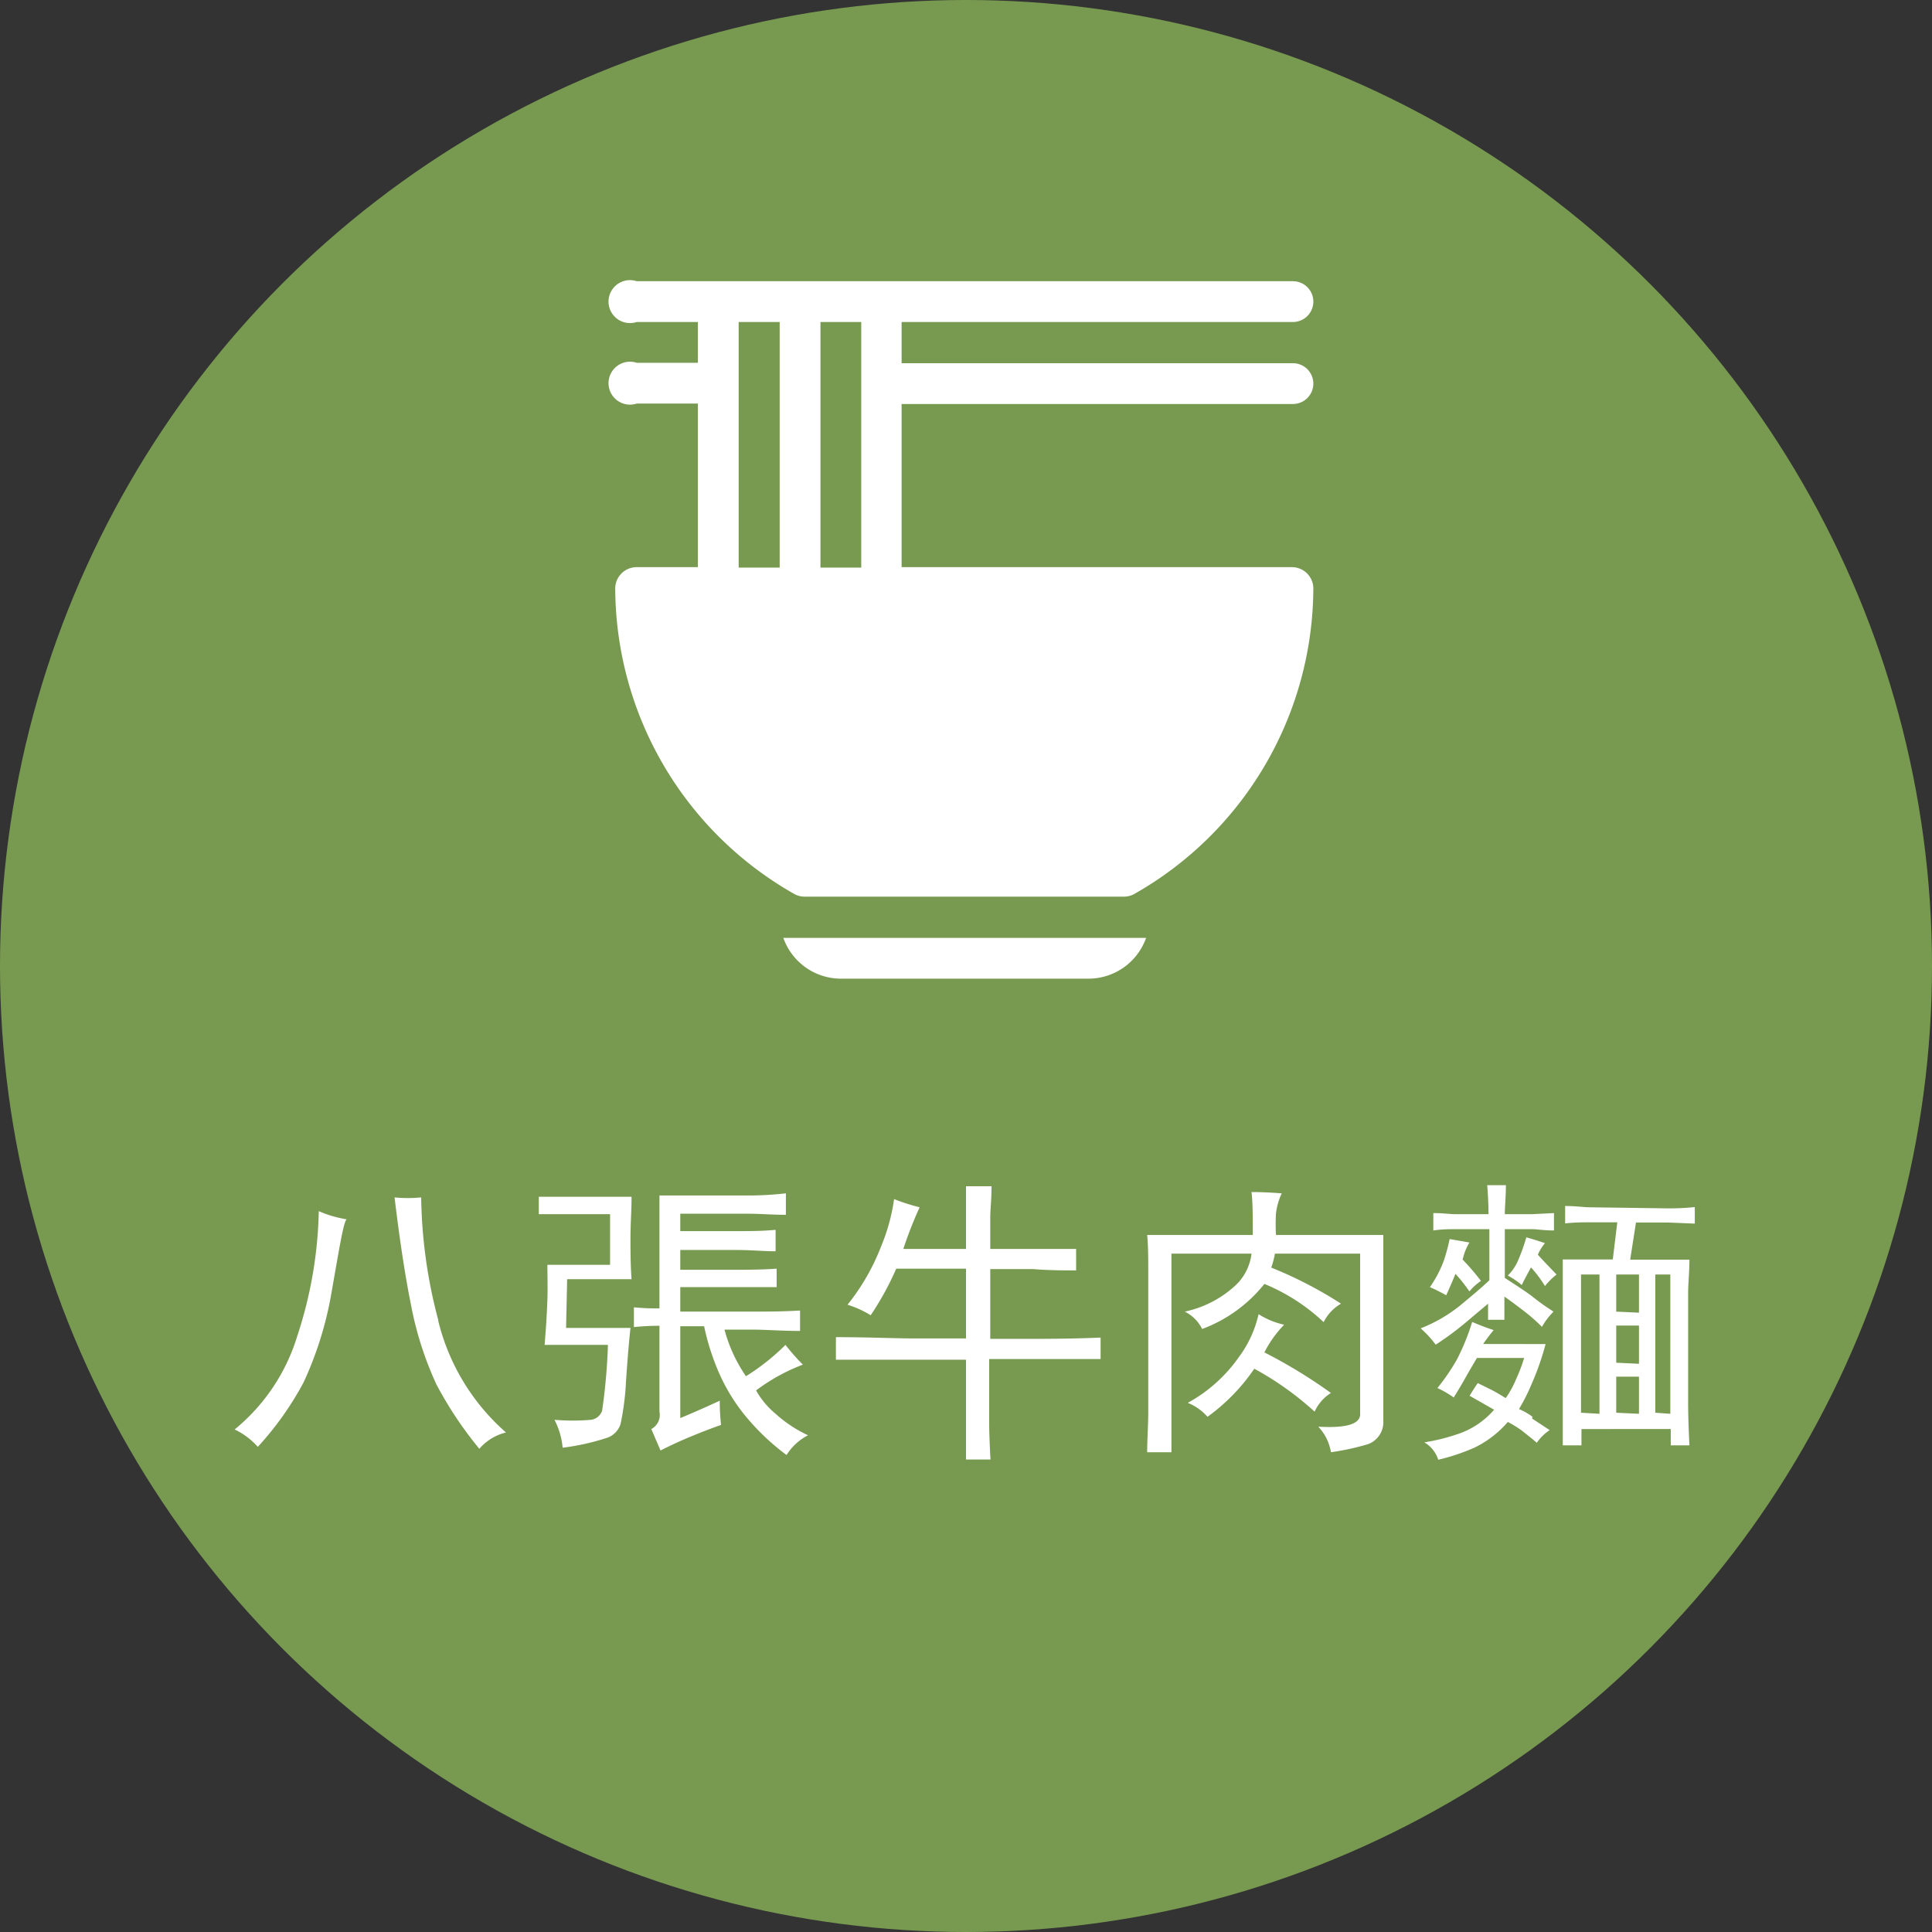 <svg id="圖層_1" data-name="圖層 1" xmlns="http://www.w3.org/2000/svg" viewBox="0 0 90 90"><rect x="0" y="0" width="90" height="90" fill="#333333" stroke="none"/><defs><style>.cls-1{fill:#789a50;}.cls-2{fill:#fff;}</style></defs><circle class="cls-1" cx="45" cy="45" r="45"/><path class="cls-2" d="M15.41,60.4a16.51,16.51,0,0,1-1.27,4,14.59,14.59,0,0,1-2.13,3,3.4,3.4,0,0,0-1.08-.81,9,9,0,0,0,2.92-4.36,19.7,19.7,0,0,0,1-5.81,5.31,5.31,0,0,0,1.3.38C16,56.92,15.81,58.13,15.41,60.4Zm5,1.11a10.11,10.11,0,0,0,3.16,5.22,2.38,2.38,0,0,0-1.24.76,17.61,17.61,0,0,1-2-3,15.77,15.77,0,0,1-1.17-3.63c-.27-1.33-.53-3-.78-5.08a6.42,6.42,0,0,0,1.24,0A23.3,23.3,0,0,0,20.42,61.51Z"/><path class="cls-2" d="M25.1,55.75c.61,0,1.17,0,1.67,0h2.65c0,.65-.05,1.28-.05,1.9s0,1.22.05,1.94h-3l-.05,2.27h3q-.11,1-.21,2.52a12.5,12.5,0,0,1-.25,1.95,1,1,0,0,1-.7.67,10.9,10.9,0,0,1-2,.44,3.51,3.51,0,0,0-.38-1.3,10,10,0,0,0,1.7,0,.63.63,0,0,0,.52-.43,27.38,27.38,0,0,0,.27-3.06H25.37c.07-.83.11-1.53.13-2.11s0-1.11,0-1.62h2.92V56.56H26.77c-.54,0-1.1,0-1.67,0Zm10.11,9a3.86,3.86,0,0,0,.92,1.11,6.05,6.05,0,0,0,1.51,1,2.59,2.59,0,0,0-1,.92,10.83,10.83,0,0,1-2.06-2,8.71,8.71,0,0,1-1.16-2,11.29,11.29,0,0,1-.62-2H31.69v4.28c.36-.15,1-.42,1.84-.81a9.29,9.29,0,0,0,.06,1.13c-.44.15-.9.33-1.41.54s-1,.44-1.41.65l-.43-1a.74.74,0,0,0,.38-.81v-4a11.85,11.85,0,0,0-1.19.06v-.92a11,11,0,0,0,1.19.05V57.43c0-.58,0-1.16,0-1.74h4.16a15.2,15.2,0,0,0,1.73-.1v1c-.65,0-1.22-.05-1.73-.05H31.69v.81h2.65c.58,0,1.18,0,1.79-.06v1c-.54,0-1.14-.06-1.79-.06H31.69v.92h2.49c.61,0,1.28,0,2-.05v.86c-.72,0-1.39,0-2,0H31.69V61.1h3.36c.61,0,1.35,0,2.22-.05V62c-.87,0-1.59-.06-2.17-.06H33.75a7,7,0,0,0,1,2.17,10.28,10.28,0,0,0,1.84-1.46,10.27,10.27,0,0,0,.81.92A8.85,8.85,0,0,0,35.21,64.78Z"/><path class="cls-2" d="M38.94,62.29c1.55,0,2.78.06,3.68.06H45V59.1H41.75a13.72,13.72,0,0,1-1.19,2.17,4.56,4.56,0,0,0-1.08-.49,10.2,10.2,0,0,0,1.57-2.73,8.94,8.94,0,0,0,.6-2.19,9.82,9.82,0,0,0,1.19.38,19,19,0,0,0-.76,1.94H45V56.72c0-.18,0-.66,0-1.46h1.19c0,.62-.06,1.1-.06,1.46v1.46h2c.69,0,1.36,0,2,0v1c-.57,0-1.24,0-2-.06h-2v3.25h1.41c1.08,0,2.32,0,3.73-.06v1c-1.37,0-2.61,0-3.73,0H46.08v3q0,.54.06,1.68H45c0-1.34,0-2.76,0-4.27v-.38H42.51c-1,0-2.23,0-3.57,0Z"/><path class="cls-2" d="M57.52,59.91a2.41,2.41,0,0,0,.78-1.51H54.57v9.25H53.44c0-.62.05-1.25.05-1.89V59.21c0-.58,0-1.14-.05-1.68h4.92c0-.83,0-1.49-.06-2q.6,0,1.41.06a2.92,2.92,0,0,0-.27.94,8.69,8.69,0,0,0,0,1h5c0,.54,0,1,0,1.3v7.36a1.09,1.09,0,0,1-.7,1.08,11.46,11.46,0,0,1-1.74.38,2.24,2.24,0,0,0-.59-1.19q1.89.11,1.95-.54V58.4H59.39a3.89,3.89,0,0,1-.17.65,19.23,19.23,0,0,1,3.25,1.68,2.05,2.05,0,0,0-.81.86,9,9,0,0,0-2.76-1.78A6.7,6.7,0,0,1,56,61.91a1.76,1.76,0,0,0-.81-.81A5,5,0,0,0,57.52,59.91ZM58.9,63A23.77,23.77,0,0,1,62,64.89a2,2,0,0,0-.76.87,14.33,14.33,0,0,0-2.81-2A9,9,0,0,1,56.25,66a2.41,2.41,0,0,0-.92-.65,7,7,0,0,0,2.38-2.13,5.29,5.29,0,0,0,.92-2,3.69,3.69,0,0,0,1.19.49A5.29,5.29,0,0,0,58.9,63Z"/><path class="cls-2" d="M71,61.08c-.26-.2-.56-.43-.92-.68v1.08h-.76v-.75l-1.08.91a13.93,13.93,0,0,1-1.36,1,4.8,4.8,0,0,0-.7-.76A7,7,0,0,0,68,60.83c.52-.43,1-.83,1.38-1.19V57.26H67.77c-.25,0-.59,0-1,.06v-.81c.44,0,.78.05,1,.05h1.57q0-.6-.06-1.35h.87c0,.58-.05,1-.05,1.35h1.29l1-.05v.81c-.47,0-.8-.06-1-.06H70.1v2.27c.5.33,1,.64,1.35.92s.7.51.92.65a3.25,3.25,0,0,0-.54.71A8.32,8.32,0,0,0,71,61.08Zm.37,5,.82.54a2.23,2.23,0,0,0-.6.59c-.25-.22-.49-.4-.7-.57a5.2,5.2,0,0,0-.65-.4,4.83,4.83,0,0,1-1.54,1.19A9.45,9.45,0,0,1,67,68a1.46,1.46,0,0,0-.65-.81,9,9,0,0,0,1.54-.38,3.8,3.8,0,0,0,1.71-1.14l-1.14-.65c.11-.18.23-.38.38-.59l.65.32c.21.11.43.24.65.38a4.47,4.47,0,0,0,.48-.87,7.68,7.68,0,0,0,.38-1H68.8l-.44.75c-.18.33-.39.69-.64,1.09a4.63,4.63,0,0,0-.76-.44,9.57,9.57,0,0,0,.92-1.35,10.64,10.64,0,0,0,.7-1.73,10.43,10.43,0,0,0,1,.38c-.18.22-.34.43-.49.65H72a12.6,12.6,0,0,1-.65,1.86,9,9,0,0,1-.59,1.17A3,3,0,0,1,71.39,66Zm-3.24-7.41a11.79,11.79,0,0,1,.86,1,2.55,2.55,0,0,0-.54.49,7.09,7.09,0,0,0-.65-.82c-.1.26-.25.6-.43,1a7.69,7.69,0,0,0-.76-.38,5.35,5.35,0,0,0,.65-1.24,8.78,8.78,0,0,0,.27-1l.92.16A2.64,2.64,0,0,0,68.15,58.62Zm3.51-.22c.26.29.55.59.87.92a3.44,3.44,0,0,0-.54.54,5.54,5.54,0,0,0-.65-.87c-.14.26-.29.53-.43.82a3.92,3.92,0,0,0-.65-.44,2.25,2.25,0,0,0,.51-.78,8.35,8.35,0,0,0,.35-1c.26.07.54.16.87.27A2.24,2.24,0,0,0,71.66,58.4Zm6.06-2.16c.25,0,.67,0,1.25-.06V57l-1.25-.05H76.21l-.27,1.73H78.7c0,.58-.06,1.1-.06,1.57v5.08q0,.81.06,2h-.87v-.76H73.67v.76H72.8c0-.76,0-1.41,0-2V60.4c0-.5,0-1.08,0-1.73h2.33l.21-1.73H74.1c-.33,0-.72,0-1.19.05v-.81c.5,0,.88.06,1.13.06Zm-3.19,9.57V59.37h-.86v6.44Zm1.84-4.71V59.37H75.29V61.1Zm0,2.38V61.75H75.29v1.73Zm0,2.33V64.13H75.29v1.68Zm1.46,0V59.37h-.7v6.44Z"/><path class="cls-2" d="M60.23,18.82a.95.95,0,1,0,0-1.9H42V15H60.23a.95.95,0,0,0,0-1.9H29.66a1,1,0,1,0,0,1.9h2.85v1.9H29.66a1,1,0,1,0,0,1.9h2.85v7.62H29.66a1,1,0,0,0-1,.95,16.43,16.43,0,0,0,8.35,14.28,1,1,0,0,0,.46.12H52.37a1,1,0,0,0,.46-.12,16.43,16.43,0,0,0,8.35-14.28,1,1,0,0,0-1-.95H42V18.82ZM36.32,26.44H34.41V15h1.91Zm3.8,0h-1.9V15h1.9Z"/><path class="cls-2" d="M36.49,43.69a2.85,2.85,0,0,0,2.68,1.9H50.71a2.85,2.85,0,0,0,2.68-1.9Z"/></svg>
